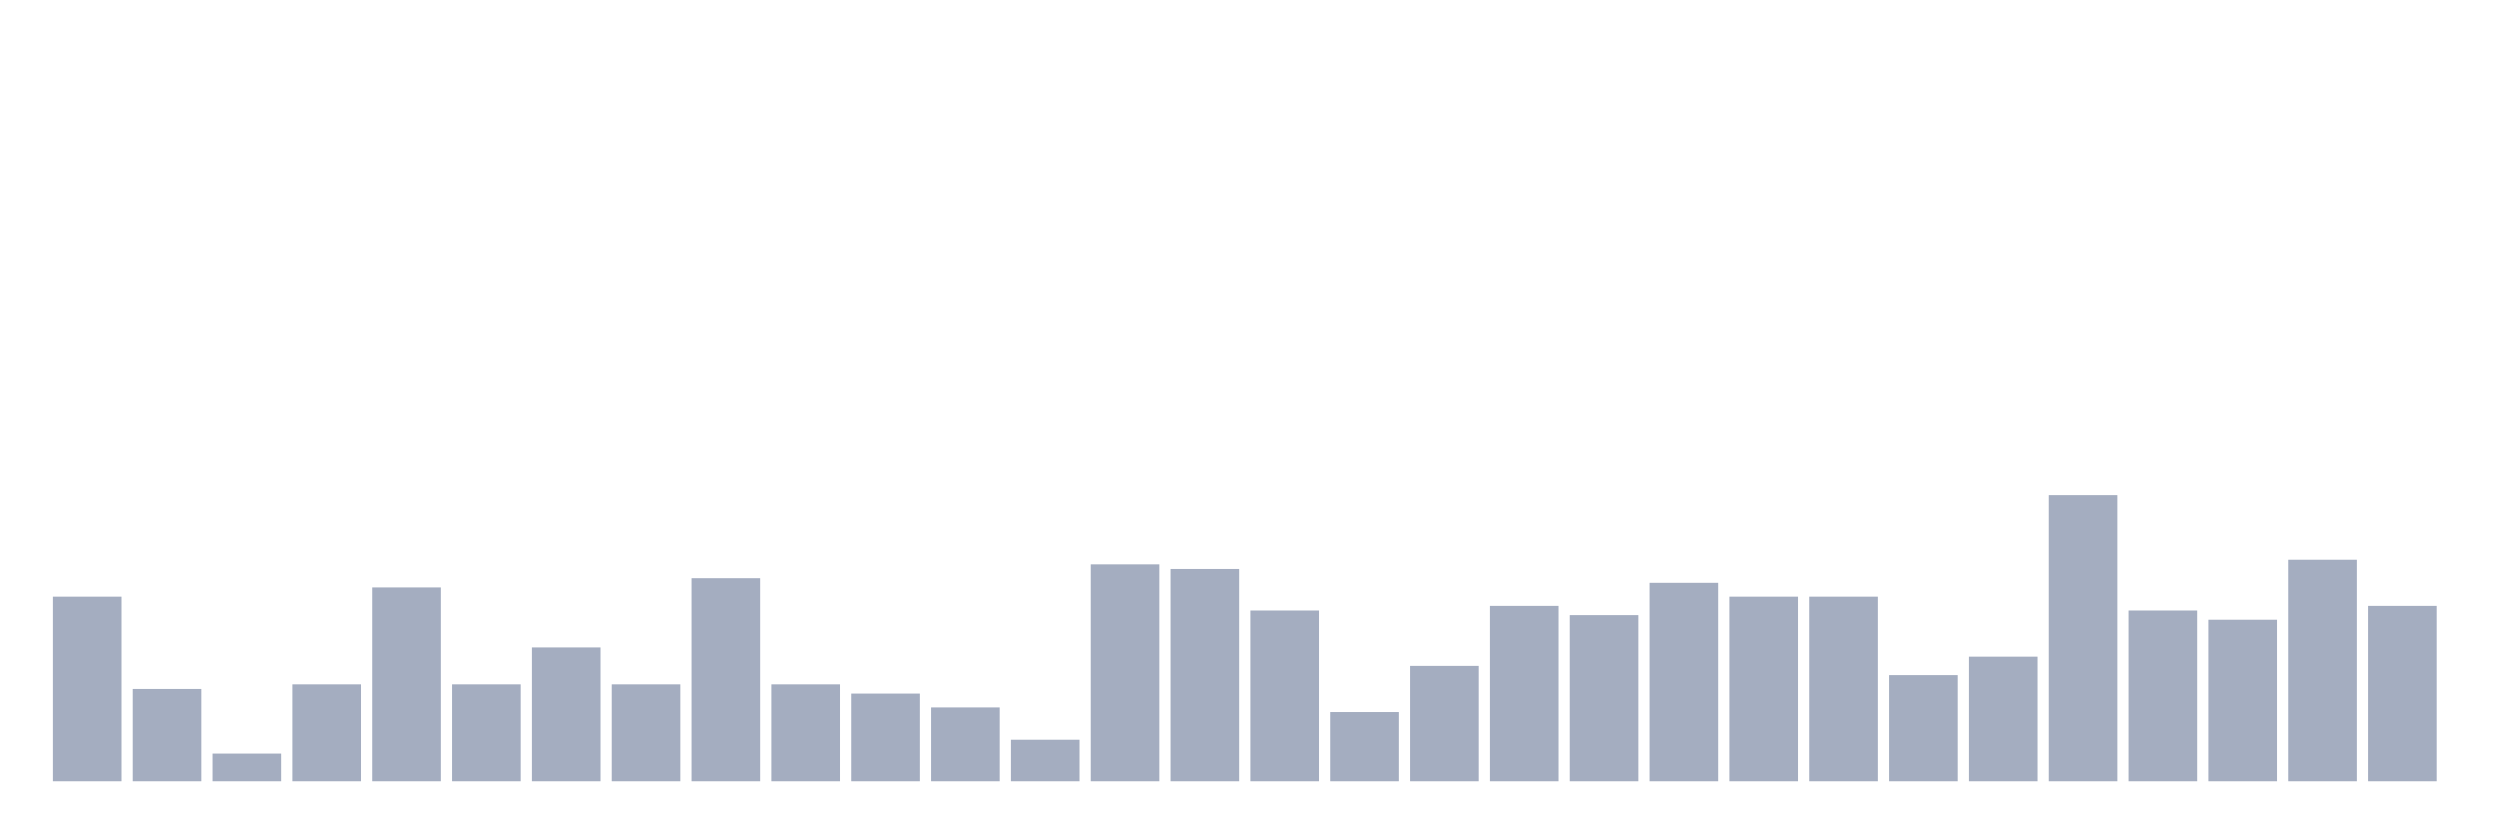 <svg xmlns="http://www.w3.org/2000/svg" viewBox="0 0 480 160"><g transform="translate(10,10)"><rect class="bar" x="0.153" width="13.175" y="104.557" height="35.443" fill="rgb(164,173,192)"></rect><rect class="bar" x="15.482" width="13.175" y="122.278" height="17.722" fill="rgb(164,173,192)"></rect><rect class="bar" x="30.81" width="13.175" y="134.684" height="5.316" fill="rgb(164,173,192)"></rect><rect class="bar" x="46.138" width="13.175" y="121.392" height="18.608" fill="rgb(164,173,192)"></rect><rect class="bar" x="61.466" width="13.175" y="102.785" height="37.215" fill="rgb(164,173,192)"></rect><rect class="bar" x="76.794" width="13.175" y="121.392" height="18.608" fill="rgb(164,173,192)"></rect><rect class="bar" x="92.123" width="13.175" y="114.304" height="25.696" fill="rgb(164,173,192)"></rect><rect class="bar" x="107.451" width="13.175" y="121.392" height="18.608" fill="rgb(164,173,192)"></rect><rect class="bar" x="122.779" width="13.175" y="101.013" height="38.987" fill="rgb(164,173,192)"></rect><rect class="bar" x="138.107" width="13.175" y="121.392" height="18.608" fill="rgb(164,173,192)"></rect><rect class="bar" x="153.436" width="13.175" y="123.165" height="16.835" fill="rgb(164,173,192)"></rect><rect class="bar" x="168.764" width="13.175" y="125.823" height="14.177" fill="rgb(164,173,192)"></rect><rect class="bar" x="184.092" width="13.175" y="132.025" height="7.975" fill="rgb(164,173,192)"></rect><rect class="bar" x="199.42" width="13.175" y="98.354" height="41.646" fill="rgb(164,173,192)"></rect><rect class="bar" x="214.748" width="13.175" y="99.241" height="40.759" fill="rgb(164,173,192)"></rect><rect class="bar" x="230.077" width="13.175" y="107.215" height="32.785" fill="rgb(164,173,192)"></rect><rect class="bar" x="245.405" width="13.175" y="126.709" height="13.291" fill="rgb(164,173,192)"></rect><rect class="bar" x="260.733" width="13.175" y="117.848" height="22.152" fill="rgb(164,173,192)"></rect><rect class="bar" x="276.061" width="13.175" y="106.329" height="33.671" fill="rgb(164,173,192)"></rect><rect class="bar" x="291.39" width="13.175" y="108.101" height="31.899" fill="rgb(164,173,192)"></rect><rect class="bar" x="306.718" width="13.175" y="101.899" height="38.101" fill="rgb(164,173,192)"></rect><rect class="bar" x="322.046" width="13.175" y="104.557" height="35.443" fill="rgb(164,173,192)"></rect><rect class="bar" x="337.374" width="13.175" y="104.557" height="35.443" fill="rgb(164,173,192)"></rect><rect class="bar" x="352.702" width="13.175" y="119.62" height="20.38" fill="rgb(164,173,192)"></rect><rect class="bar" x="368.031" width="13.175" y="116.076" height="23.924" fill="rgb(164,173,192)"></rect><rect class="bar" x="383.359" width="13.175" y="85.063" height="54.937" fill="rgb(164,173,192)"></rect><rect class="bar" x="398.687" width="13.175" y="107.215" height="32.785" fill="rgb(164,173,192)"></rect><rect class="bar" x="414.015" width="13.175" y="108.987" height="31.013" fill="rgb(164,173,192)"></rect><rect class="bar" x="429.344" width="13.175" y="97.468" height="42.532" fill="rgb(164,173,192)"></rect><rect class="bar" x="444.672" width="13.175" y="106.329" height="33.671" fill="rgb(164,173,192)"></rect></g></svg>